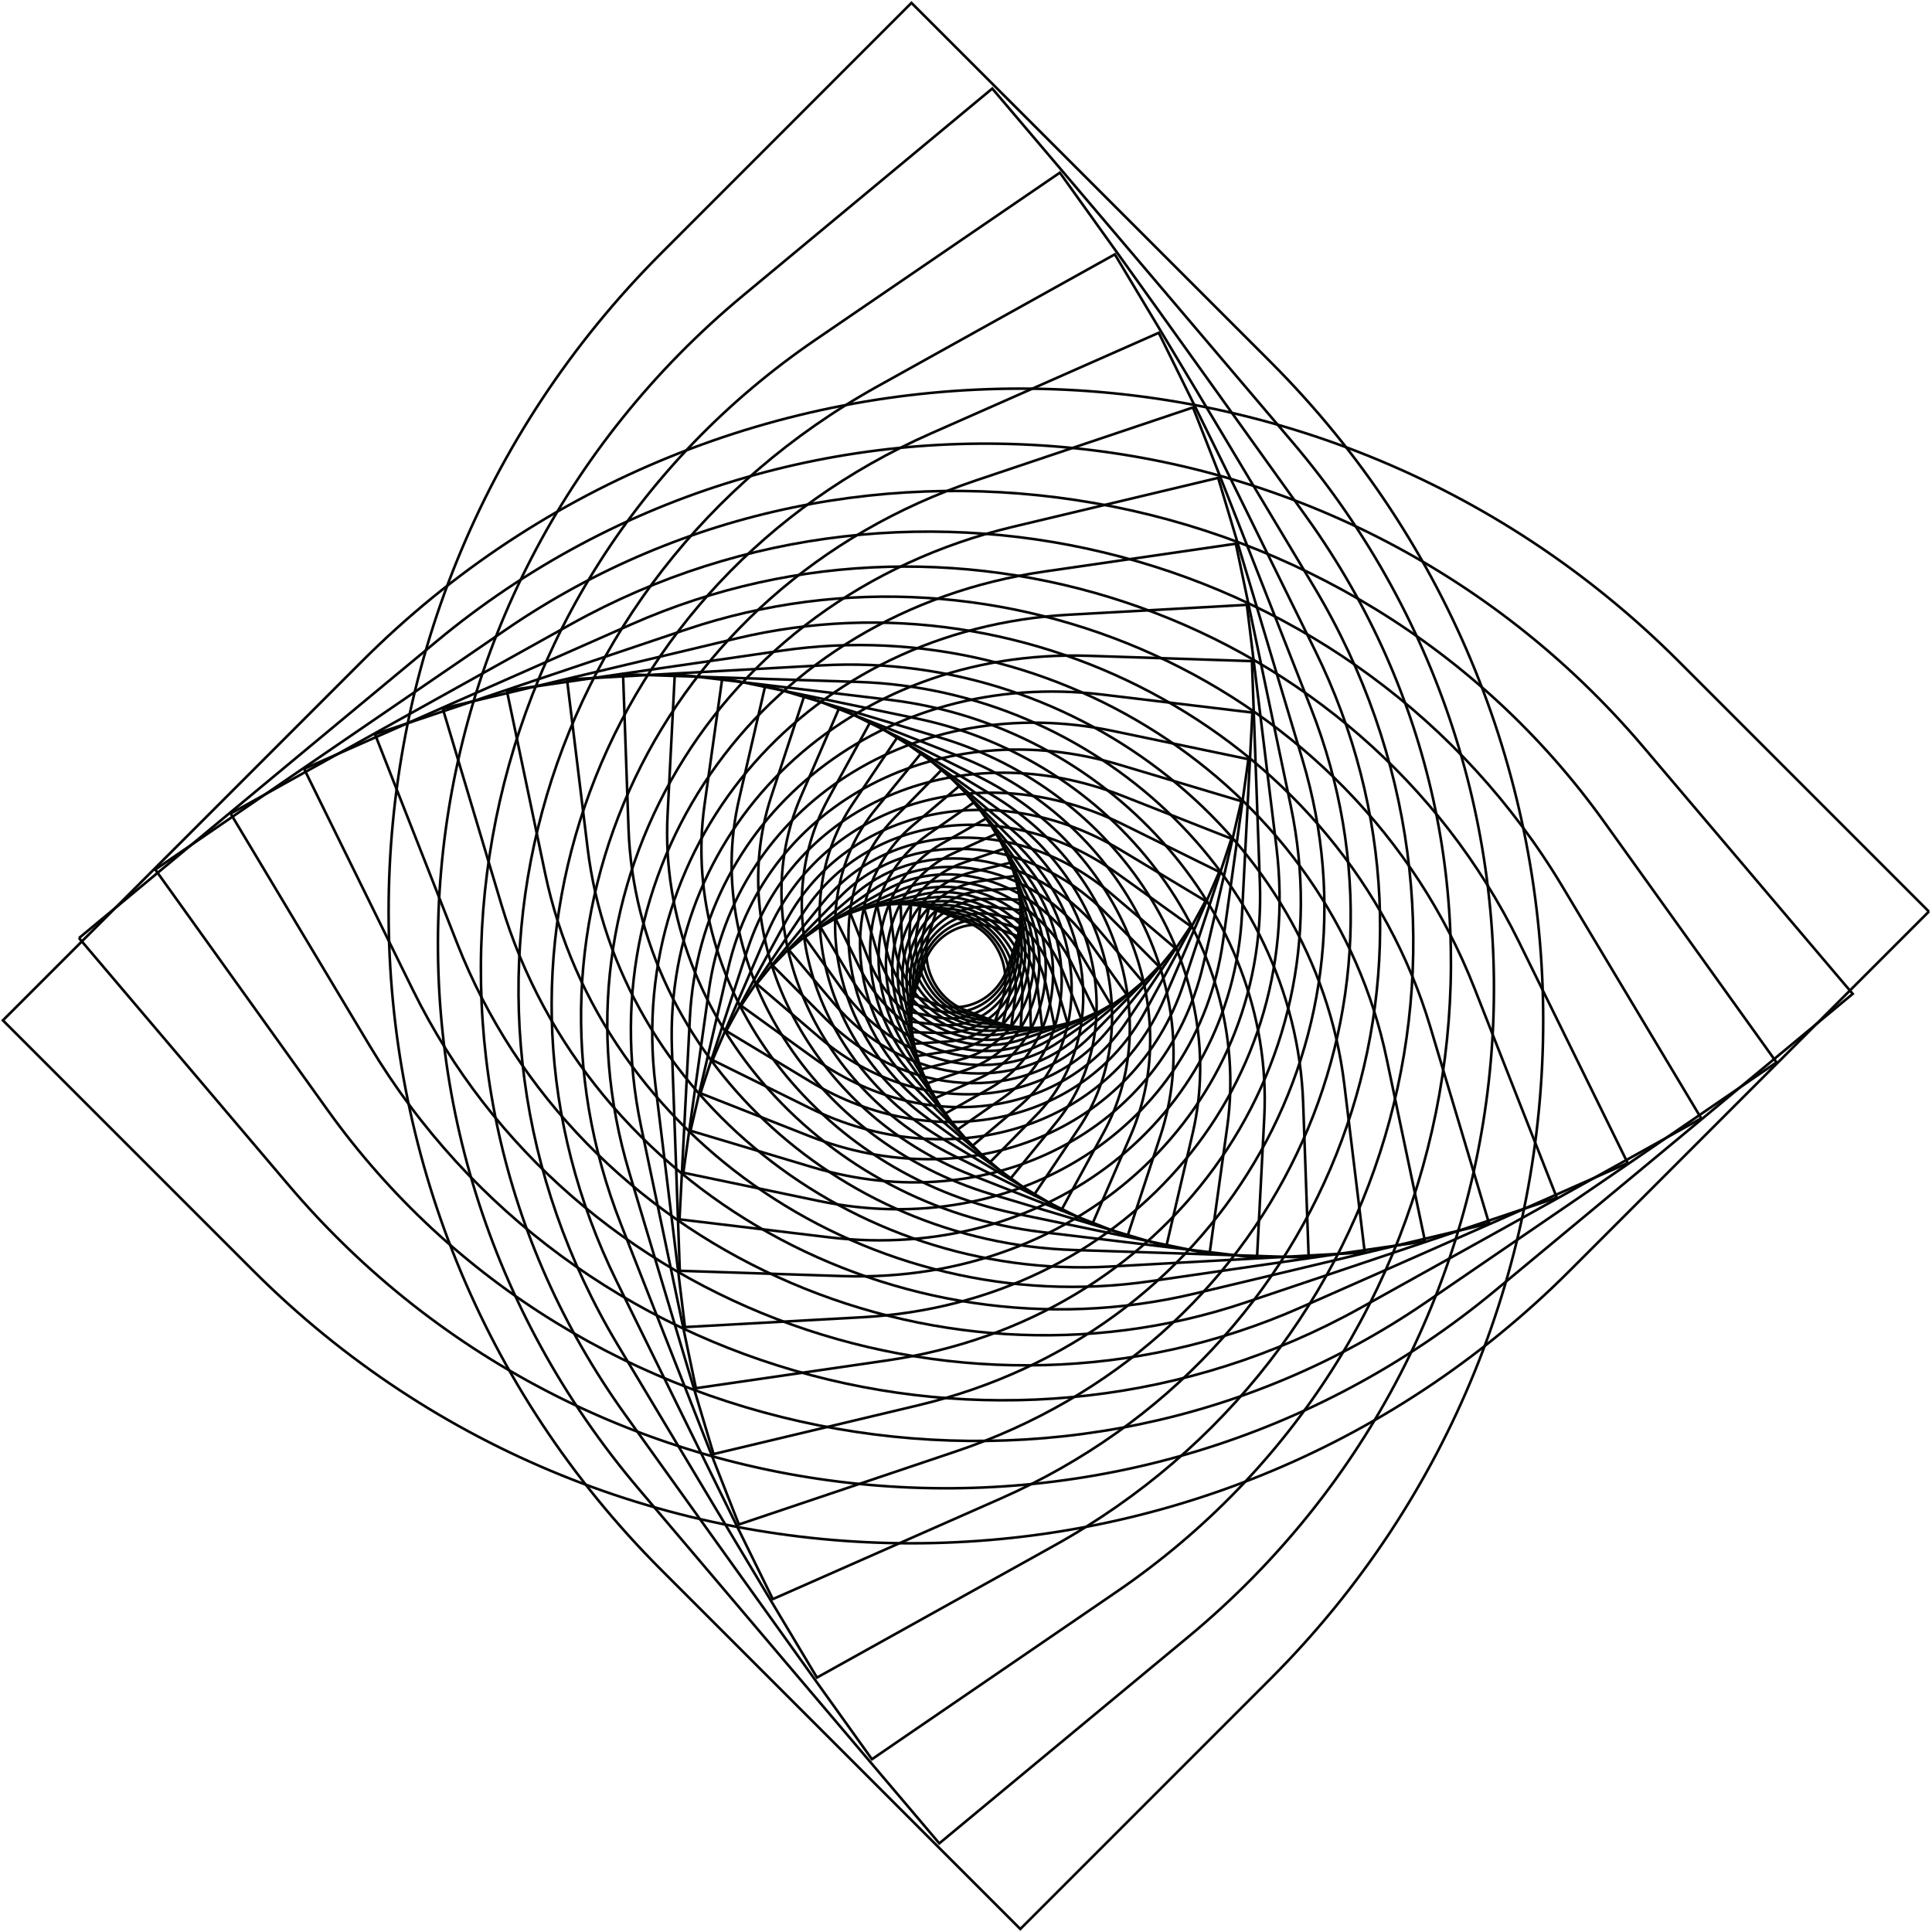 <?xml version="1.0" encoding="UTF-8" standalone="no"?><!DOCTYPE svg PUBLIC "-//W3C//DTD SVG 1.1//EN" "http://www.w3.org/Graphics/SVG/1.1/DTD/svg11.dtd"><svg width="100%" height="100%" viewBox="0 0 3646 3646" version="1.1" xmlns="http://www.w3.org/2000/svg" xmlns:xlink="http://www.w3.org/1999/xlink" xml:space="preserve" xmlns:serif="http://www.serif.com/" style="fill-rule:evenodd;clip-rule:evenodd;stroke-miterlimit:2;"><path d="M1921.35,1767.02l-39.169,-15.033c-56.665,-21.854 -119.165,8.645 -138.749,68.126l-19.584,58.711l39.168,15.033c57.084,21.855 119.165,-8.644 138.75,-68.125l19.584,-58.712Z" style="fill:none;stroke:#030404;stroke-width:4.9px;"/><path d="M1720.93,1893.57l44.165,12.703c63.749,18.471 127.917,-20.87 143.75,-87.87l15.417,-66.138l-43.75,-12.703c-63.749,-18.472 -128.332,20.87 -143.75,87.87l-15.832,66.138Z" style="fill:none;stroke:#030404;stroke-width:4.9px;"/><path d="M1925.93,1735.85l-48.746,-9.713c-70.419,-14.118 -136.67,35.121 -147.087,109.971l-10.832,73.887l48.751,9.713c70.833,14.117 136.666,-35.122 147.498,-109.971l10.416,-73.887Z" style="fill:none;stroke:#030404;stroke-width:4.9px;"/><path d="M1719.26,1928.13l53.333,5.971c77.917,8.679 144.999,-51.542 149.166,-134.505l4.585,-81.895l-53.751,-5.971c-77.918,-8.68 -144.584,51.542 -149.166,134.505l-4.167,81.895Z" style="fill:none;stroke:#030404;stroke-width:4.9px;"/><path d="M1925.1,1697.81l-58.752,-1.4c-85.417,-2.035 -152.083,70.286 -148.751,161.537l2.918,90.074l58.752,1.4c84.998,2.034 151.664,-70.286 148.747,-161.538l-2.914,-90.073Z" style="fill:none;stroke:#030404;stroke-width:4.9px;"/><path d="M1723.85,1969.67l63.753,-4.083c92.497,-5.935 157.499,-91.488 145.834,-191.093l-11.67,-98.32l-63.749,4.084c-92.501,5.932 -157.915,91.485 -145.834,191.091l11.666,98.321Z" style="fill:none;stroke:#030404;stroke-width:4.9px;"/><path d="M1915.93,1652.8l-68.75,10.563c-99.585,15.355 -162.085,115.271 -139.584,223.167l22.083,106.509l68.335,-10.564c99.581,-15.354 162.081,-115.267 139.998,-223.167l-22.082,-106.508Z" style="fill:none;stroke:#030404;stroke-width:4.9px;"/><path d="M1738.01,2018.07l72.917,-18.125c106.665,-26.341 164.998,-141.716 130.416,-257.691l-33.749,-114.487l-73.335,18.125c-106.25,26.341 -164.584,141.715 -130.416,257.694l34.167,114.484Z" style="fill:none;stroke:#030404;stroke-width:4.9px;"/><path d="M1895.93,1601.16l-77.503,26.852c-112.5,39.024 -164.998,170.912 -116.666,294.578l47.501,122.076l77.499,-26.847c112.919,-39.028 165.002,-170.917 116.666,-294.582l-47.497,-122.077Z" style="fill:none;stroke:#030404;stroke-width:4.9px;"/><path d="M1764.26,2072.69l81.669,-36.812c118.331,-53.516 162.081,-202.899 98.331,-333.657l-63.334,-129.075l-81.25,36.813c-118.331,53.515 -162.5,202.899 -98.332,333.656l62.916,129.075Z" style="fill:none;stroke:#030404;stroke-width:4.9px;"/><path d="M1862.18,1543.9l-84.582,48.096c-122.917,69.916 -156.665,237.667 -75,374.687l80.416,135.253l85.001,-48.095c122.917,-69.916 156.25,-237.667 74.581,-374.687l-80.416,-135.254Z" style="fill:none;stroke:#030404;stroke-width:4.9px;"/><path d="M1806.35,2132.15l87.081,-60.759c126.668,-88.32 147.083,-275.179 45.834,-417.352l-100.416,-140.35l-87.084,60.758c-126.25,88.324 -146.668,275.179 -45.415,417.355l100,140.348Z" style="fill:none;stroke:#030404;stroke-width:4.9px;"/><path d="M1810.93,1482.83l-88.334,74.86c-128.748,108.812 -133.333,315.32 -9.998,461.253l121.664,144.059l88.753,-74.853c128.748,-108.814 132.914,-315.326 9.582,-461.259l-121.667,-144.06Z" style="fill:none;stroke:#030404;stroke-width:4.9px;"/><path d="M1867.6,2194.1l88.753,-90.426c129.167,-131.449 114.165,-357.945 -32.918,-505.9l-145.418,-146.045l-88.749,90.426c-129.167,131.449 -114.584,357.944 32.918,505.9l145.414,146.045Z" style="fill:none;stroke:#030404;stroke-width:4.9px;"/><path d="M1738.85,1420.86l-87.5,107.498c-127.083,156.262 -89.583,402.799 83.749,550.657l171.252,145.959l87.5,-107.497c127.499,-156.262 89.999,-402.799 -83.333,-550.657l-171.668,-145.96Z" style="fill:none;stroke:#030404;stroke-width:4.9px;"/><path d="M1951.35,2255.05l84.583,-126.066c123.332,-183.258 59.167,-449.562 -142.501,-594.808l-199.581,-143.375l-84.586,126.062c-122.917,183.258 -59.164,449.562 142.92,594.807l199.165,143.38Z" style="fill:none;stroke:#030404;stroke-width:4.9px;"/><path d="M1642.6,1362.19l-79.997,146.114c-115.836,212.399 -21.252,497.807 210.832,637.478l229.582,137.872l79.585,-146.114c115.833,-212.398 21.668,-497.807 -210.835,-637.477l-229.167,-137.873Z" style="fill:none;stroke:#030404;stroke-width:4.9px;"/><path d="M2061.35,2310.03l72.502,-167.589c105.416,-243.617 -23.751,-547.017 -288.75,-677.663l-261.25,-128.961l-72.502,167.586c-105.123,243.618 23.751,547.018 288.753,677.663l261.247,128.964Z" style="fill:none;stroke:#030404;stroke-width:4.9px;"/><path d="M1518.02,1312.55l-62.5,190.404c-90.999,276.784 77.499,596.537 376.664,714.192l295.419,116.142l62.5,-190.405c90.832,-276.782 -77.918,-596.537 -376.669,-714.191l-295.414,-116.142Z" style="fill:none;stroke:#030404;stroke-width:4.9px;"/><path d="M2200.93,2352.44l50,-214.437c72.087,-311.717 -140.832,-645.599 -475.83,-745.746l-330.835,-98.862l-49.458,214.436c-72.335,311.717 140.291,645.602 475.708,745.746l330.415,98.863Z" style="fill:none;stroke:#030404;stroke-width:4.9px;"/><path d="M1363.06,1279.48l-33.541,239.512c-48.791,348.167 213.082,693.278 585.584,770.821l367.5,76.544l33.334,-239.512c49.166,-348.167 -213.334,-693.274 -585.417,-770.821l-367.46,-76.544Z" style="fill:none;stroke:#030404;stroke-width:4.9px;"/><path d="M2372.18,2373.79l13.749,-265.415c19.584,-385.818 -297.083,-738.497 -707.499,-787.73l-404.96,-48.6l-13.623,265.417c-19.833,385.815 296.5,738.495 706.917,787.728l405.416,48.6Z" style="fill:none;stroke:#030404;stroke-width:4.9px;"/><path d="M1175.81,1272.49l10.332,291.862c15.083,424.264 391.044,780.017 840.209,794.6l443.331,14.393l-10.416,-291.862c-14.999,-424.264 -391.248,-780.018 -840.414,-794.601l-443.042,-14.392Z" style="fill:none;stroke:#030404;stroke-width:4.9px;"/><path d="M2575.51,2363.51l-38.749,-318.514c-56.669,-463.009 -497.917,-816.417 -985.417,-789.366l-481.29,26.709l38.871,318.512c56.502,463.009 497.42,816.42 985.335,789.366l481.25,-26.707Z" style="fill:none;stroke:#030404;stroke-width:4.9px;"/><path d="M956.471,1303.23l72.294,344.963c105.042,501.451 615.914,846.084 1141.75,769.755l518.75,-75.346l-72.498,-344.962c-105.001,-501.451 -616.252,-846.084 -1141.67,-769.755l-518.628,75.345Z" style="fill:none;stroke:#030404;stroke-width:4.9px;"/><path d="M2810.1,2308.85l-110.832,-370.718c-161.251,-538.887 -747.501,-867.199 -1309.17,-733.307l-554.582,132.17l110.913,370.717c161.251,538.888 747.42,867.2 1309.09,733.309l554.582,-132.171Z" style="fill:none;stroke:#030404;stroke-width:4.9px;"/><path d="M707.68,1385.53l155.253,395.209c225.663,574.483 891.333,877.755 1487.17,677.366l587.915,-197.803l-155.416,-395.204c-225.419,-574.488 -891.251,-877.759 -1486.88,-677.37l-588.041,197.802Z" style="fill:none;stroke:#030404;stroke-width:4.9px;"/><path d="M3071.76,2194.92l-205.416,-417.771c-298.751,-607.292 -1048.75,-875.513 -1674.46,-599.097l-617.997,272.864l205.542,417.77c298.747,607.291 1048.16,875.512 1674.41,599.096l617.916,-272.862Z" style="fill:none;stroke:#030404;stroke-width:4.9px;"/><path d="M435.223,1535.31l262.126,437.655c381.042,636.2 1218.16,858.024 1869.83,495.461l643.335,-357.896l-262.085,-437.652c-381.25,-636.2 -1218.34,-858.027 -1869.92,-495.463l-643.29,357.895Z" style="fill:none;stroke:#030404;stroke-width:4.9px;"/><path d="M3352.6,2004.86l-325.415,-454.004c-472.917,-659.963 -1400.42,-822.613 -2071.46,-363.295l-662.708,453.412l325.334,454.003c472.872,659.963 1400.08,822.618 2071.75,363.296l662.5,-453.412Z" style="fill:none;stroke:#030404;stroke-width:4.9px;"/><path d="M149.098,1770.27l395.248,465.853c574.544,677.179 1594.08,766.4 2277.42,199.28l674.585,-559.829l-395,-465.851c-574.584,-677.183 -1594.58,-766.404 -2277.62,-199.283l-674.626,559.83Z" style="fill:none;stroke:#030404;stroke-width:4.9px;"/><path d="M3640.1,1720.25l-472.083,-472.121c-686.251,-686.296 -1798.79,-686.296 -2485.08,-0l-677.458,677.468l472.124,472.121c686.291,686.295 1798.75,686.295 2485,-0l677.499,-677.468Z" style="fill:none;stroke:#030404;stroke-width:4.9px;"/><path d="M1877.6,1927.8l13.749,-40.916c19.584,-59.479 -10.417,-125.409 -67.501,-147.264l-56.25,-21.569l-13.33,40.912c-20.003,59.478 10.417,125.408 67.082,147.263l56.25,21.574Z" style="fill:none;stroke:#030404;stroke-width:4.9px;"/><path d="M1753.01,1713.38l-10.417,46.091c-15.832,67.001 22.917,136.284 86.67,154.755l62.915,18.233l10.832,-46.092c15.836,-67 -23.332,-136.283 -87.081,-154.754l-62.919,-18.233Z" style="fill:none;stroke:#030404;stroke-width:4.9px;"/><path d="M1908.43,1936.18l7.08,-51.491c10.835,-74.856 -37.915,-146.977 -108.749,-161.092l-69.584,-13.939l-7.499,51.492c-10.417,74.855 37.915,146.976 108.748,161.092l70.004,13.938Z" style="fill:none;stroke:#030404;stroke-width:4.9px;"/><path d="M1719.26,1707.13l-2.917,57.076c-4.582,82.961 55.001,157.249 132.918,165.928l77.083,8.567l2.918,-57.072c4.582,-82.965 -55.001,-157.253 -132.918,-165.932l-77.084,-8.567Z" style="fill:none;stroke:#030404;stroke-width:4.9px;"/><path d="M1945.51,1939.76l-2.084,-62.771c-2.917,-91.249 -74.166,-166.874 -159.582,-168.908l-84.168,-2.008l2.084,62.774c2.917,91.246 74.584,166.872 160.001,168.905l83.749,2.008Z" style="fill:none;stroke:#030404;stroke-width:4.9px;"/><path d="M1678.43,1706.79l8.333,68.522c11.666,99.603 96.249,175.537 188.749,169.598l91.252,-5.857l-7.918,-68.52c-12.085,-99.601 -96.668,-175.535 -189.169,-169.601l-91.247,5.858Z" style="fill:none;stroke:#030404;stroke-width:4.9px;"/><path d="M1990.1,1936.23l-15.418,-74.225c-22.497,-107.896 -121.248,-182.916 -220.833,-167.562l-98.332,15.16l15.418,74.224c22.082,107.896 121.248,182.917 220.833,167.562l98.332,-15.159Z" style="fill:none;stroke:#030404;stroke-width:4.9px;"/><path d="M1630.93,1714.88l23.751,79.785c34.167,115.975 148.332,188.637 255.001,162.291l105.001,-26.003l-23.751,-79.784c-34.583,-115.976 -148.751,-188.639 -255.001,-162.292l-105.001,26.003Z" style="fill:none;stroke:#030404;stroke-width:4.9px;"/><path d="M2040.51,1922.82l-32.915,-85.075c-48.335,-123.668 -178.751,-192.279 -291.666,-153.255l-111.251,38.525l33.333,85.075c48.332,123.667 178.752,192.279 291.252,153.255l111.247,-38.525Z" style="fill:none;stroke:#030404;stroke-width:4.9px;"/><path d="M1577.18,1734.42l44.165,89.95c63.749,130.762 211.666,193.38 330,139.862l116.667,-52.824l-43.75,-89.951c-64.168,-130.758 -211.666,-193.378 -330.001,-139.862l-117.081,52.825Z" style="fill:none;stroke:#030404;stroke-width:4.9px;"/><path d="M2096.76,1896.29l-56.25,-94.259c-81.665,-137.016 -247.498,-191.416 -370.415,-121.499l-121.667,69.013l56.25,94.259c81.665,137.019 247.502,191.416 370.833,121.502l121.249,-69.016Z" style="fill:none;stroke:#030404;stroke-width:4.9px;"/><path d="M1518.85,1768.85l69.999,97.809c101.25,142.175 286.251,185.834 412.5,97.512l125,-87.183l-69.584,-97.809c-101.249,-142.175 -286.25,-185.833 -412.915,-97.511l-125,87.182Z" style="fill:none;stroke:#030404;stroke-width:4.9px;"/><path d="M2156.76,1853.02l-85.001,-100.393c-122.917,-145.933 -327.499,-176.025 -455.831,-67.212l-127.084,107.412l84.583,100.388c123.332,145.934 327.498,176.03 456.25,67.216l127.083,-107.411Z" style="fill:none;stroke:#030404;stroke-width:4.9px;"/><path d="M1458.01,1821.97l101.249,101.78c147.501,147.95 371.667,161.328 500.419,29.883l127.498,-129.759l-101.249,-101.778c-147.083,-147.951 -371.248,-161.33 -500.415,-29.885l-127.502,129.759Z" style="fill:none;stroke:#030404;stroke-width:4.9px;"/><path d="M2217.6,1789.05l-119.58,-101.717c-173.336,-147.858 -417.086,-141.046 -544.584,15.212l-125.419,154.25l119.169,101.717c173.332,147.858 417.501,141.05 544.584,-15.212l125.83,-154.25Z" style="fill:none;stroke:#030404;stroke-width:4.9px;"/><path d="M1398.56,1897.82l138.623,99.92c202.084,145.246 465.418,114.433 588.334,-68.821l121.668,-180.896l-139.168,-99.921c-201.665,-145.245 -464.999,-114.432 -588.335,68.822l-121.122,180.896Z" style="fill:none;stroke:#030404;stroke-width:4.9px;"/><path d="M2275.1,1700.28l-160.001,-96.083c-232.084,-139.671 -514.584,-80.707 -630.416,131.687l-114.168,209.668l159.582,96.084c232.503,139.671 514.583,80.713 630.42,-131.688l114.583,-209.668Z" style="fill:none;stroke:#030404;stroke-width:4.9px;"/><path d="M1344.68,2000.5l182.085,89.874c264.583,130.642 565.002,39.063 669.999,-204.553l104.166,-240.484l-182.08,-89.871c-265.002,-130.645 -565.002,-39.066 -670.418,204.549l-103.752,240.485Z" style="fill:none;stroke:#030404;stroke-width:4.9px;"/><path d="M2323.85,1582.72l-205.831,-80.942c-299.166,-117.654 -615.417,11.346 -706.669,288.126l-89.457,273.224l205.709,80.939c299.166,117.653 615.417,-11.347 706.25,-288.127l89.998,-273.22Z" style="fill:none;stroke:#030404;stroke-width:4.9px;"/><path d="M1303.14,2133.86l230.294,68.896c334.997,100.145 665.413,-71.362 737.5,-383.075l71.663,-307.708l-230.416,-68.893c-335.416,-100.148 -665.417,71.359 -737.626,383.075l-71.415,307.705Z" style="fill:none;stroke:#030404;stroke-width:4.9px;"/><path d="M2355.93,1432.74l-255.831,-53.341c-372.501,-77.547 -713.586,141.838 -762.378,490.005l-48.165,343.691l255.958,53.34c372.082,77.548 713.749,-141.837 762.5,-490.002l47.916,-343.693Z" style="fill:none;stroke:#030404;stroke-width:4.9px;"/><path d="M1282.35,2301.13l282.337,33.87c410.416,49.229 759.163,-223.624 779.166,-609.446l19.58,-380.853l-282.499,-33.871c-410.416,-49.229 -759.167,223.625 -779,609.447l-19.584,380.853Z" style="fill:none;stroke:#030404;stroke-width:4.9px;"/><path d="M2362.6,1247.63l-308.752,-10.03c-449.166,-14.583 -800.916,317.53 -785.832,741.797l14.872,418.803l308.879,10.03c449.166,14.584 800.83,-317.529 785.832,-741.797l-14.999,-418.803Z" style="fill:none;stroke:#030404;stroke-width:4.9px;"/><path d="M1292.64,2504.42l335.372,-18.614c487.5,-27.053 837.085,-424.325 780.835,-887.333l-55.835,-457.05l-335.417,18.614c-487.915,27.053 -837.207,424.324 -780.705,887.333l55.75,457.05Z" style="fill:none;stroke:#030404;stroke-width:4.9px;"/><path d="M2332.18,1026.08l-361.246,52.507c-525.835,76.33 -866.378,544.712 -761.337,1046.16l103.711,495.002l361.373,-52.509c525.419,-76.33 866.252,-544.712 761.251,-1046.16l-103.752,-494.999Z" style="fill:none;stroke:#030404;stroke-width:4.9px;"/><path d="M1346.6,2744.04l386.418,-92.108c561.665,-133.89 886.25,-679.286 725,-1218.17l-159.168,-531.954l-386.247,92.108c-561.71,133.891 -886.458,679.287 -725.211,1218.17l159.208,531.953Z" style="fill:none;stroke:#030404;stroke-width:4.9px;"/><path d="M2251.35,768.929l-410.001,137.854c-595.374,200.384 -895.374,828.542 -669.706,1403.03l222.749,567.096l409.457,-137.85c595.833,-200.387 895.833,-828.546 669.999,-1403.03l-222.498,-567.096Z" style="fill:none;stroke:#030404;stroke-width:4.9px;"/><path d="M1458.43,3017.78l430.831,-190.159c625.834,-276.416 891.251,-992.804 592.5,-1600.1l-294.999,-599.475l-430.416,190.159c-626.001,276.417 -891.292,992.804 -592.501,1600.1l294.585,599.475Z" style="fill:none;stroke:#030404;stroke-width:4.9px;"/><path d="M2103.85,480l-448.332,249.417c-651.501,362.559 -870.919,1172.21 -489.876,1808.41l376.127,628.011l448.332,-249.416c651.668,-362.557 870.833,-1172.21 489.998,-1808.41l-376.249,-628.011Z" style="fill:none;stroke:#030404;stroke-width:4.9px;"/><path d="M1645.51,3319.96l461.665,-315.979c671.668,-459.32 832.504,-1366.67 359.587,-2026.64l-466.667,-651.471l-462.085,315.979c-671.081,459.323 -831.958,1366.67 -359.082,2026.64l466.582,651.471Z" style="fill:none;stroke:#030404;stroke-width:4.9px;"/><path d="M1872.6,167.104l-469.792,390.143c-683.415,567.124 -771.667,1575.83 -197.082,2253.01l566.874,668.471l470.418,-390.141c683.333,-567.122 771.668,-1575.83 197.083,-2253.02l-567.501,-668.471Z" style="fill:none;stroke:#030404;stroke-width:4.9px;"/><path d="M1925.51,3640.36l472.083,-472.117c686.251,-686.296 686.251,-1799 -0,-2485.3l-677.499,-677.468l-471.96,472.122c-686.332,686.295 -686.332,1799 0,2485.3l677.376,677.462Z" style="fill:none;stroke:#030404;stroke-width:4.9px;"/></svg>